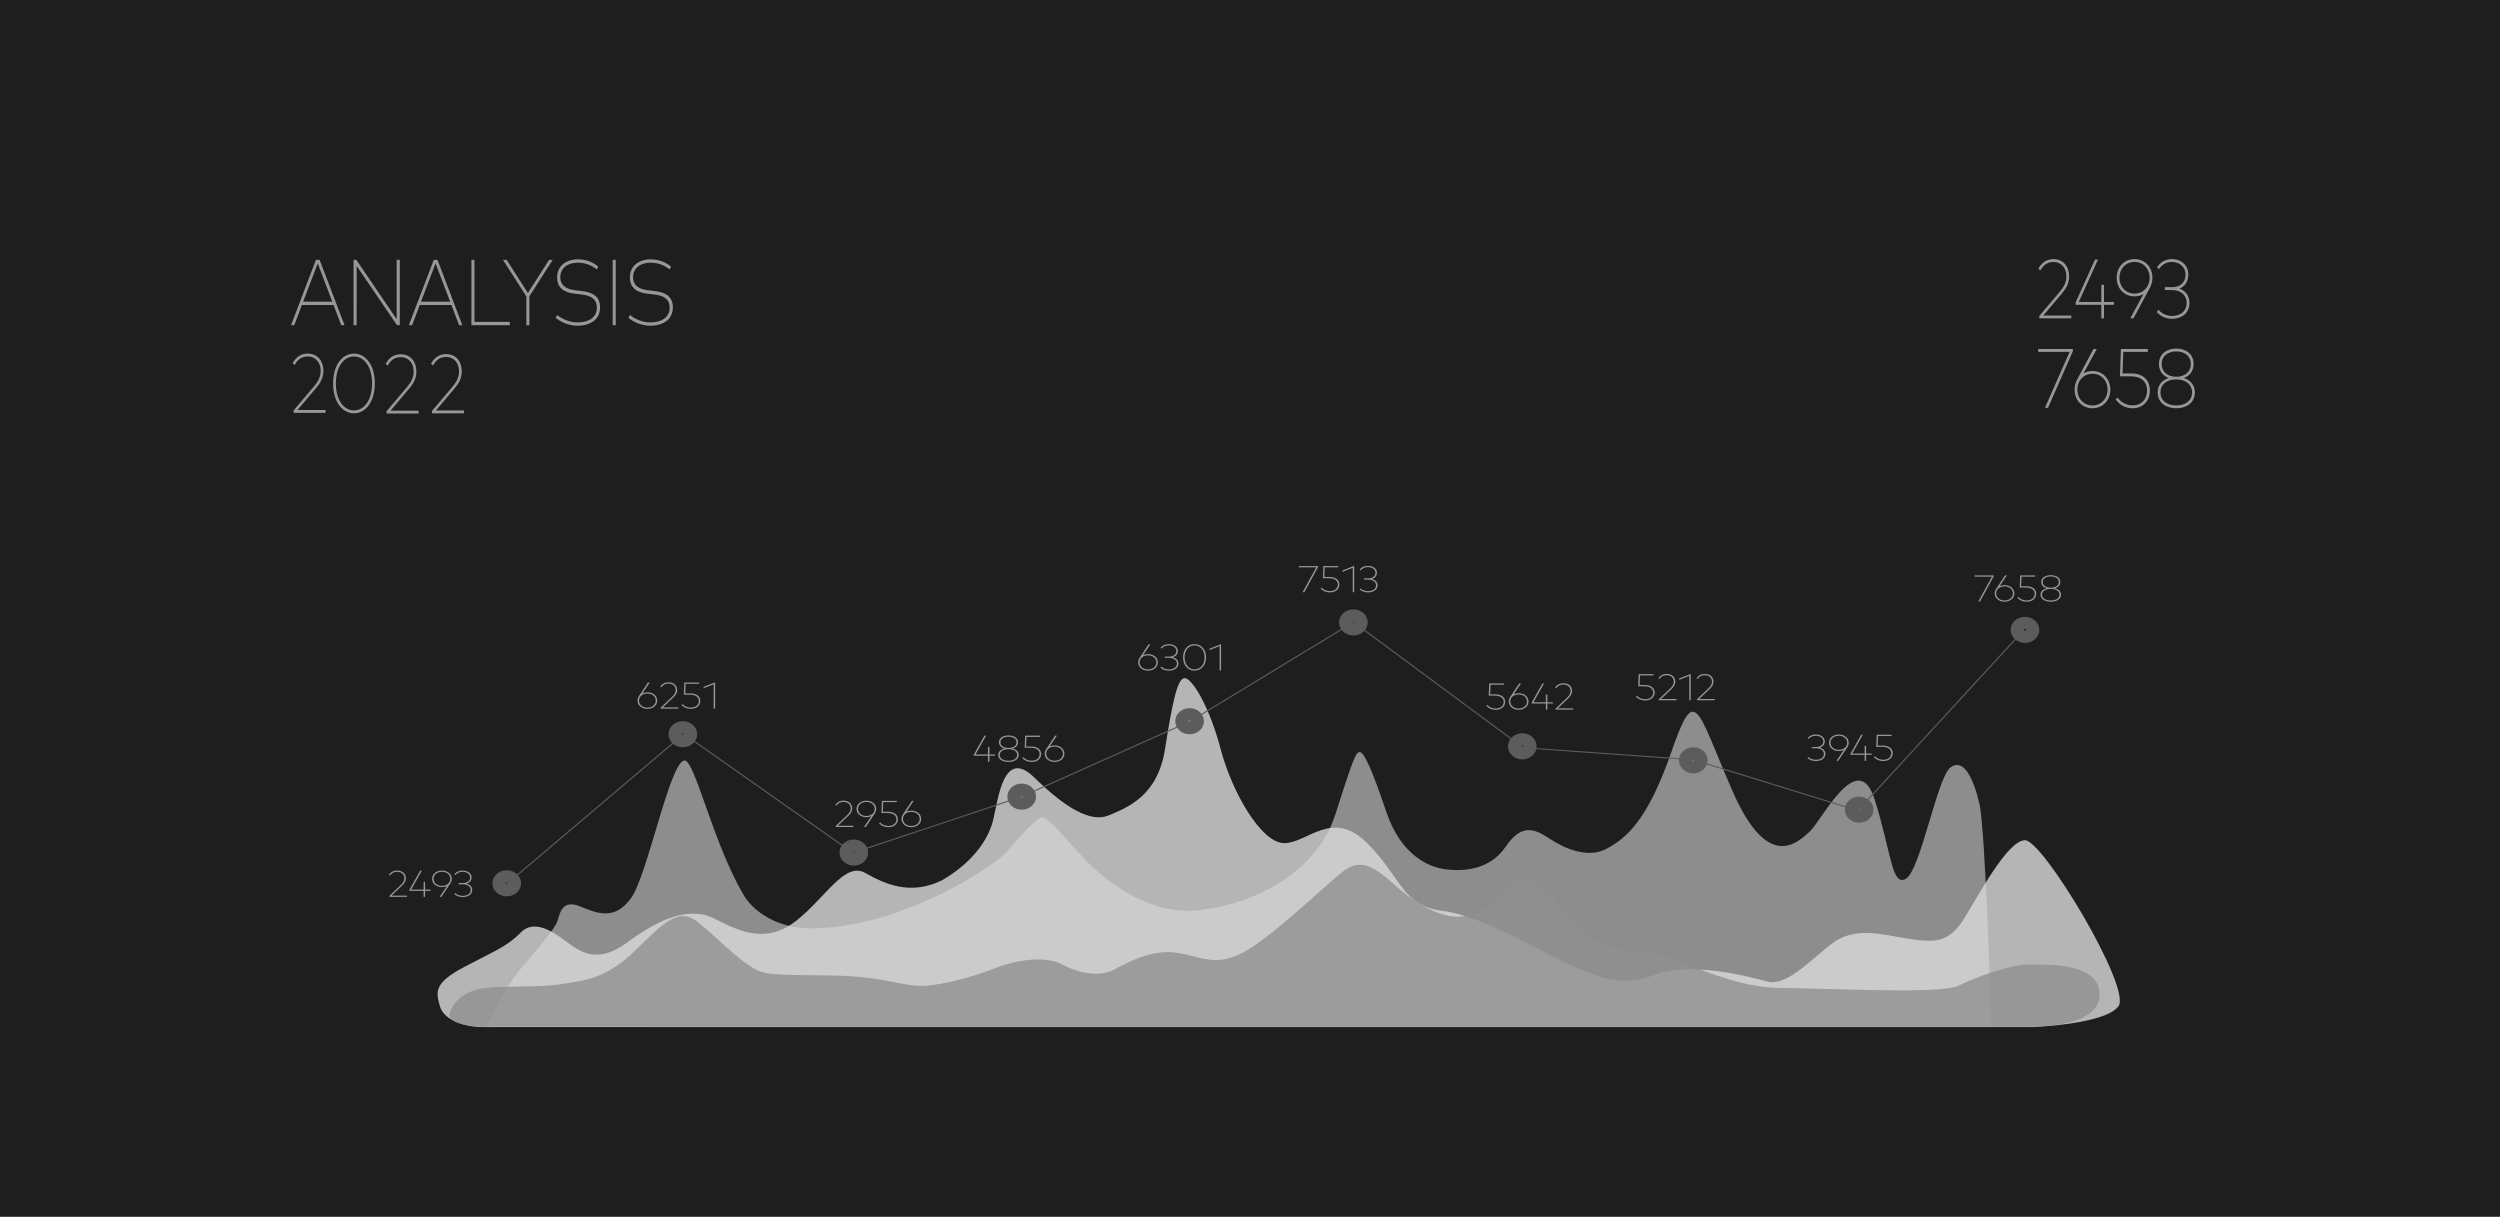 <svg width="1280" height="623" viewBox="0 0 1280 623" fill="none" xmlns="http://www.w3.org/2000/svg">
<rect width="1280" height="623" fill="#1e1e1e"/>
<path fill-rule="evenodd" clip-rule="evenodd" d="M163.65 133.052L176.4 166.504H174.712L170.785 156.158H154.573L150.647 166.504H149L161.75 133.052H163.65ZM162.679 134.867L155.206 154.461H170.131L162.679 134.867ZM204.691 133.052V166.504H203.276L182.61 136.135L182.589 166.504H181.026V133.052H182.441L203.107 163.422V133.052H204.691ZM223.988 133.052L236.738 166.504H235.049L231.123 156.158H214.91L210.984 166.504H209.337L222.088 133.052H223.988ZM223.017 134.867L215.544 154.461H230.468L223.017 134.867ZM261.017 164.808V166.504H241.364V133.052H242.926V164.808H261.017ZM282.975 133.052L271.048 151.714V166.504H269.486V151.714L257.516 133.052H259.416L270.267 150.017L281.138 133.052H282.975ZM306.325 136.517L305.523 137.95C303.306 136.11 300.119 134.486 295.812 134.486C290.704 134.486 286.862 137.233 286.862 141.941C286.862 145.501 288.994 147.962 294.588 148.631L298.366 149.085C303.855 149.754 307.233 152.119 307.233 157.352C307.233 163.732 302.082 166.767 295.707 166.767C291.105 166.767 286.904 164.783 284.476 162.705L285.342 161.295C287.453 163.087 291.295 165.07 295.707 165.07C301.237 165.07 305.607 162.657 305.607 157.496C305.607 153.386 302.947 151.403 297.754 150.781L293.891 150.327C288.002 149.611 285.236 146.696 285.236 142.036C285.236 136.134 289.88 132.789 295.833 132.789C300.541 132.789 303.982 134.533 306.325 136.517ZM315.257 133.052V166.504H313.695V133.052H315.257ZM343.59 136.517L342.787 137.95C340.571 136.11 337.383 134.486 333.077 134.486C327.968 134.486 324.126 137.233 324.126 141.941C324.126 145.501 326.258 147.962 331.853 148.631L335.631 149.085C341.12 149.754 344.497 152.119 344.497 157.352C344.497 163.732 339.346 166.767 332.971 166.767C328.369 166.767 324.169 164.783 321.741 162.705L322.606 161.295C324.717 163.087 328.559 165.07 332.971 165.07C338.502 165.07 342.872 162.657 342.872 157.496C342.872 153.386 340.212 151.403 335.019 150.781L331.156 150.327C325.266 149.611 322.501 146.696 322.501 142.036C322.501 136.134 327.145 132.789 333.098 132.789C337.805 132.789 341.246 134.533 343.59 136.517Z" fill="#979797"/>
<path fill-rule="evenodd" clip-rule="evenodd" d="M150.862 186.863L149.855 185.96C151.09 183.659 153.332 181.035 157.531 181.035C162.775 181.035 165.586 185.014 165.586 189.895C165.586 193.572 163.839 196.325 161.996 198.497L152.344 209.916H166.688V211.378H150.311V210.174L160.951 197.594C162.756 195.465 164.181 193.035 164.181 189.895C164.181 185.852 161.863 182.519 157.493 182.519C153.997 182.519 152.097 184.626 150.862 186.863ZM181.225 181.035C187.096 181.035 191.922 186.755 191.922 196.304C191.922 205.873 187.096 211.615 181.225 211.615C175.355 211.615 170.548 205.873 170.548 196.304C170.548 186.755 175.355 181.035 181.225 181.035ZM181.225 182.519C176.152 182.519 171.973 187.595 171.973 196.304C171.973 205.035 176.152 210.132 181.225 210.132C186.317 210.132 190.496 205.035 190.496 196.304C190.496 187.595 186.317 182.519 181.225 182.519ZM198.477 187.218L197.47 186.315C198.705 184.014 200.946 181.39 205.145 181.39C210.389 181.39 213.201 185.368 213.201 190.25C213.201 193.927 211.453 196.68 209.61 198.852L199.959 210.271H214.303V211.733H197.926V210.529L208.565 197.949C210.37 195.82 211.795 193.39 211.795 190.25C211.795 186.207 209.477 182.874 205.107 182.874C201.611 182.874 199.712 184.981 198.477 187.218Z" fill="#979797"/>
<path fill-rule="evenodd" clip-rule="evenodd" d="M221.71 187.117L220.703 186.214C221.938 183.913 224.18 181.289 228.379 181.289C233.622 181.289 236.434 185.267 236.434 190.149C236.434 193.826 234.686 196.579 232.843 198.751L223.192 210.17H237.536V211.632H221.159V210.428L231.798 197.848C233.603 195.719 235.028 193.289 235.028 190.149C235.028 186.106 232.71 182.773 228.341 182.773C224.845 182.773 222.945 184.88 221.71 187.117Z" fill="#979797"/>
<path d="M248.923 525.842C248.923 525.842 259.094 504.815 266.176 496.522C273.258 488.229 284.018 475.776 285.321 471.803C286.625 467.831 287.665 460.266 296.928 464.048C306.19 467.831 314.737 471.351 323.15 459.745C331.562 448.139 343.075 389.374 350.522 389.374C355.812 389.374 364.966 431.328 380.565 457.96C387.037 469.011 401.179 475.353 414.76 475.353C461.634 475.353 509.06 443.113 514.775 436.816C520.49 430.52 530.451 418.459 533.821 418.459C537.191 418.459 552.096 436.905 556.913 441.49C561.731 446.076 585.137 469.551 614.652 465.952C644.168 462.354 674.474 445.687 683.662 417.065C692.849 388.443 694.137 385.076 696.201 385.076C698.265 385.076 702.239 393.238 709.772 415.619C717.304 437.999 731.644 444.161 740.567 445.15C749.491 446.138 762.737 445.461 770.871 433.541C779.004 421.622 785.581 424.19 793.313 429.342C801.046 434.495 813.067 439.724 822.631 434.533C832.194 429.342 843.337 420.809 855.711 385.076C868.086 349.343 868.549 362.497 886.916 404.744C905.283 446.991 920.47 431.139 926.522 425.813C932.574 420.488 951.23 382.027 959.86 409.422C968.491 436.816 968.536 454.247 975.895 449.859C983.254 445.47 991.878 398.251 998.522 393.053C1005.17 387.856 1010.28 397.988 1013.45 411.447C1016.63 424.907 1019.55 525.512 1019.55 525.512L248.923 525.842Z" fill="#A9A9A9" fill-opacity="0.8"/>
<path d="M247.238 525.862C237.111 525.862 227.085 521.97 225.218 515.128C223.35 508.286 221.692 503.581 237.266 495.312C252.84 487.044 259.518 484.734 266.539 477.518C273.559 470.302 283.298 477.022 290.635 482.563C297.972 488.104 306.663 493.23 321.106 482.563C335.549 471.895 352.026 463.262 365.866 470.39C379.706 477.518 393.016 483.178 407.99 471.18C422.964 459.181 432.55 441.067 442.967 446.932C453.383 452.798 466.144 458.49 482.091 450.829C497.186 442.164 505.986 430.45 508.544 419.697C511.102 408.944 513.823 382.639 529.55 398.076C545.277 413.513 558.491 421.412 567.708 417.462C576.924 413.513 592.634 407.875 596.471 383.636C600.308 359.397 602.8 347.199 606.589 347.199C610.378 347.199 619.349 361.995 625.005 383.636C630.661 405.278 645.696 431.694 657.548 431.694C669.4 431.694 682.162 413.88 700.01 431.694C717.857 449.507 717.701 463.815 738.504 466.349C759.307 468.883 790.036 487.837 801.303 492.758C812.571 497.678 828.49 506.666 846.533 499.339C864.575 492.013 895.021 499.818 904.691 502.501C914.362 505.184 925.557 492.815 937.579 483.386C949.602 473.958 963.914 478.621 976.881 480.592C989.848 482.563 997.425 483.016 1005.03 471.18C1012.63 459.344 1027.63 430.199 1036.84 430.199C1046.06 430.199 1091.37 505.723 1084.7 515.128C1078.03 524.534 1040.52 525.862 1040.52 525.862C1040.52 525.862 257.365 525.862 247.238 525.862Z" fill="#DCDBDA" fill-opacity="0.8"/>
<path d="M248.39 525.692C244.022 525.692 228.635 524.709 230.225 518.904C231.815 513.099 237.97 507.037 248.39 505.841C258.81 504.645 276.575 505.599 287.51 503.855C298.446 502.111 310.046 501.415 324.874 487.003C339.701 472.592 347.334 463.973 357.639 472.35C367.943 480.726 382.101 495.948 391.134 498.002C400.167 500.056 423.148 498.687 439.189 500.07C455.23 501.453 465.4 505.486 474.452 504.67C483.503 503.855 496.199 500.901 509.342 495.758C522.484 490.616 536.323 489.72 543.932 493.861C551.54 498.002 562.796 500.52 570.354 496.495C577.911 492.469 589.97 485.868 602.585 487.833C615.2 489.798 621.911 495.093 636.203 487.833C650.495 480.573 680.138 451.841 687.149 446.554C694.16 441.268 699.796 440.206 712.424 451.642C725.052 463.078 741.083 473.669 755.18 467.54C769.276 461.412 771.603 444.841 784.325 450.644C797.048 456.447 803.623 474.878 815.877 481.355C828.13 487.833 842.454 485.646 859.776 492.272C877.098 498.898 893.57 505.841 912.756 505.841C931.943 505.841 993.671 509.271 1002.74 504.67C1011.82 500.07 1029.69 493.861 1037.83 493.861C1045.97 493.861 1072.11 492.565 1074.72 506.534C1077.34 520.502 1060.15 525.692 1037.83 525.692C1015.51 525.692 252.758 525.692 248.39 525.692Z" fill="#909091" fill-opacity="0.8"/>
<path d="M350.121 376.176L259.63 452.834L259.204 452.416L350.083 375.43L436.761 436.343L522.742 407.71L609.503 368.896L692.991 318.18L780.007 382.556L867.119 388.754L951.123 414.701L1036.06 322.269L1036.54 322.635L951.327 415.366L951.125 415.303L866.994 389.308L779.862 383.117L779.689 383.054L692.954 318.887L609.814 369.389L522.986 408.233L436.653 436.986L350.121 376.176Z" fill="#5C5C5E"/>
<path fill-rule="evenodd" clip-rule="evenodd" d="M685.602 318.675C685.602 322.37 688.889 325.362 692.94 325.362C696.991 325.362 700.278 322.37 700.278 318.675C700.278 314.98 696.991 311.988 692.94 311.988C688.889 311.988 685.602 314.98 685.602 318.675ZM601.736 369.243C601.736 372.938 605.024 375.93 609.075 375.93C613.125 375.93 616.413 372.938 616.413 369.243C616.413 365.548 613.125 362.556 609.075 362.556C605.024 362.556 601.736 365.548 601.736 369.243ZM342.277 375.922C342.277 379.617 345.564 382.609 349.615 382.609C353.666 382.609 356.953 379.617 356.953 375.922C356.953 372.227 353.666 369.235 349.615 369.235C345.564 369.235 342.277 372.227 342.277 375.922ZM259.459 458.939C255.409 458.939 252.121 455.947 252.121 452.252C252.121 448.557 255.409 445.565 259.459 445.565C263.51 445.565 266.798 448.557 266.798 452.252C266.798 455.947 263.51 458.939 259.459 458.939ZM259.46 452.726C259.75 452.726 259.984 452.513 259.984 452.251C259.984 451.99 259.75 451.777 259.46 451.777C259.17 451.777 258.936 451.99 258.936 452.251C258.936 452.513 259.17 452.726 259.46 452.726ZM349.616 376.396C349.906 376.396 350.14 376.183 350.14 375.921C350.14 375.66 349.906 375.447 349.616 375.447C349.326 375.447 349.091 375.66 349.091 375.921C349.091 376.183 349.326 376.396 349.616 376.396ZM429.811 436.508C429.811 440.203 433.099 443.195 437.15 443.195C441.2 443.195 444.488 440.203 444.488 436.508C444.488 432.813 441.2 429.821 437.15 429.821C433.099 429.821 429.811 432.813 429.811 436.508ZM437.15 436.982C437.44 436.982 437.674 436.769 437.674 436.508C437.674 436.246 437.44 436.033 437.15 436.033C436.86 436.033 436.626 436.246 436.626 436.508C436.626 436.769 436.86 436.982 437.15 436.982ZM515.773 407.885C515.773 411.58 519.061 414.572 523.112 414.572C527.162 414.572 530.45 411.58 530.45 407.885C530.45 404.19 527.162 401.198 523.112 401.198C519.061 401.198 515.773 404.19 515.773 407.885ZM523.113 408.359C523.403 408.359 523.637 408.146 523.637 407.884C523.637 407.623 523.403 407.41 523.113 407.41C522.823 407.41 522.589 407.623 522.589 407.884C522.589 408.146 522.823 408.359 523.113 408.359ZM609.075 369.718C609.365 369.718 609.599 369.505 609.599 369.244C609.599 368.982 609.365 368.769 609.075 368.769C608.785 368.769 608.551 368.982 608.551 369.244C608.551 369.505 608.785 369.718 609.075 369.718ZM692.941 319.149C693.231 319.149 693.465 318.936 693.465 318.675C693.465 318.413 693.231 318.2 692.941 318.2C692.651 318.2 692.417 318.413 692.417 318.675C692.417 318.936 692.651 319.149 692.941 319.149ZM772.089 382.124C772.089 385.819 775.376 388.811 779.427 388.811C783.478 388.811 786.765 385.819 786.765 382.124C786.765 378.429 783.478 375.437 779.427 375.437C775.376 375.437 772.089 378.429 772.089 382.124ZM779.427 382.598C779.717 382.598 779.951 382.385 779.951 382.123C779.951 381.862 779.717 381.649 779.427 381.649C779.137 381.649 778.903 381.862 778.903 382.123C778.903 382.385 779.137 382.598 779.427 382.598ZM859.623 389.28C859.623 392.975 862.911 395.967 866.962 395.967C871.012 395.967 874.3 392.975 874.3 389.28C874.3 385.585 871.012 382.593 866.962 382.593C862.911 382.593 859.623 385.585 859.623 389.28ZM866.962 389.753C867.252 389.753 867.486 389.54 867.486 389.279C867.486 389.017 867.252 388.804 866.962 388.804C866.671 388.804 866.437 389.017 866.437 389.279C866.437 389.54 866.671 389.753 866.962 389.753ZM944.537 414.564C944.537 418.259 947.824 421.251 951.875 421.251C955.926 421.251 959.213 418.259 959.213 414.564C959.213 410.869 955.926 407.877 951.875 407.877C947.824 407.877 944.537 410.869 944.537 414.564ZM951.876 415.038C952.166 415.038 952.4 414.825 952.4 414.563C952.4 414.302 952.166 414.089 951.876 414.089C951.586 414.089 951.352 414.302 951.352 414.563C951.352 414.825 951.586 415.038 951.876 415.038ZM1029.45 322.492C1029.45 326.187 1032.74 329.179 1036.79 329.179C1040.84 329.179 1044.13 326.187 1044.13 322.492C1044.13 318.797 1040.84 315.805 1036.79 315.805C1032.74 315.805 1029.45 318.797 1029.45 322.492ZM1036.79 322.966C1037.08 322.966 1037.31 322.753 1037.31 322.492C1037.31 322.23 1037.08 322.017 1036.79 322.017C1036.5 322.017 1036.27 322.23 1036.27 322.492C1036.27 322.753 1036.5 322.966 1036.79 322.966Z" fill="#5C5C5E"/>
<path fill-rule="evenodd" clip-rule="evenodd" d="M1061.28 178.689V179.893L1048.59 208.796H1047.01L1059.65 180.151H1043.53V178.689H1061.28ZM1073.54 178.689L1066.77 191.162C1068.14 190.366 1069.7 189.936 1071.35 189.936C1076.63 189.936 1080.49 194.043 1080.49 199.484C1080.49 204.946 1076.63 209.032 1071.35 209.032C1066.05 209.032 1062.19 204.925 1062.19 199.484C1062.19 197.549 1062.69 195.807 1063.62 194.065L1071.86 178.689H1073.54ZM1071.35 191.377C1066.85 191.377 1063.6 194.818 1063.6 199.485C1063.6 204.151 1066.87 207.592 1071.35 207.592C1075.84 207.592 1079.08 204.151 1079.08 199.485C1079.08 194.818 1075.84 191.377 1071.35 191.377ZM1099.68 178.689V180.151H1087.14L1086.74 191.205H1091.21C1097.53 191.205 1100.73 194.882 1100.73 199.828C1100.73 205.527 1097.02 209.032 1091.93 209.032C1088.32 209.032 1085.41 207.527 1083.25 204.495L1084.18 203.506C1086.1 206.172 1088.81 207.548 1091.93 207.548C1096.47 207.548 1099.32 204.409 1099.32 199.957C1099.32 195.742 1096.64 192.667 1090.83 192.667H1085.43L1085.89 178.689H1099.68ZM1114.26 178.453C1119.1 178.453 1123.13 181.249 1123.13 186.302C1123.13 190.13 1120.98 192.496 1118.13 193.55C1121.32 194.582 1123.77 196.969 1123.77 200.883C1123.77 206.194 1119.48 209.033 1114.26 209.033C1109.03 209.033 1104.72 206.194 1104.72 200.883C1104.72 196.969 1107.17 194.582 1110.36 193.55C1107.51 192.496 1105.37 190.13 1105.37 186.302C1105.37 181.249 1109.39 178.453 1114.26 178.453ZM1114.26 194.259C1109.79 194.259 1106.16 196.582 1106.16 200.883C1106.16 205.313 1109.79 207.592 1114.26 207.592C1118.68 207.592 1122.33 205.313 1122.33 200.883C1122.33 196.582 1118.7 194.259 1114.26 194.259ZM1114.26 179.915C1110.17 179.915 1106.79 182.13 1106.79 186.324C1106.79 190.668 1110.17 192.904 1114.26 192.904C1118.32 192.904 1121.7 190.668 1121.7 186.324C1121.7 182.13 1118.32 179.915 1114.26 179.915Z" fill="#979797"/>
<path fill-rule="evenodd" clip-rule="evenodd" d="M1020.76 294.589V295.125L1013.76 307.97H1012.89L1019.86 295.239H1010.97V294.589H1020.76ZM1027.52 294.59L1023.79 300.134C1024.55 299.78 1025.41 299.589 1026.32 299.589C1029.23 299.589 1031.36 301.414 1031.36 303.832C1031.36 306.26 1029.23 308.076 1026.32 308.076C1023.39 308.076 1021.27 306.251 1021.27 303.832C1021.27 302.972 1021.54 302.198 1022.05 301.424L1026.6 294.59H1027.52ZM1026.32 300.229C1023.83 300.229 1022.04 301.758 1022.04 303.832C1022.04 305.906 1023.84 307.435 1026.32 307.435C1028.79 307.435 1030.59 305.906 1030.59 303.832C1030.59 301.758 1028.79 300.229 1026.32 300.229ZM1041.95 294.59V295.24H1035.03L1034.81 300.153H1037.28C1040.77 300.153 1042.53 301.787 1042.53 303.985C1042.53 306.518 1040.48 308.076 1037.67 308.076C1035.68 308.076 1034.08 307.407 1032.88 306.059L1033.4 305.62C1034.46 306.805 1035.95 307.417 1037.67 307.417C1040.18 307.417 1041.75 306.021 1041.75 304.043C1041.75 302.169 1040.27 300.803 1037.07 300.803H1034.09L1034.34 294.59H1041.95ZM1049.99 294.484C1052.67 294.484 1054.89 295.727 1054.89 297.973C1054.89 299.674 1053.7 300.726 1052.13 301.194C1053.89 301.653 1055.24 302.714 1055.24 304.453C1055.24 306.814 1052.88 308.075 1049.99 308.075C1047.11 308.075 1044.73 306.814 1044.73 304.453C1044.73 302.714 1046.08 301.653 1047.84 301.194C1046.27 300.726 1045.09 299.674 1045.09 297.973C1045.09 295.727 1047.31 294.484 1049.99 294.484ZM1049.99 301.509C1047.53 301.509 1045.53 302.542 1045.53 304.453C1045.53 306.422 1047.53 307.435 1049.99 307.435C1052.44 307.435 1054.45 306.422 1054.45 304.453C1054.45 302.542 1052.45 301.509 1049.99 301.509ZM1049.99 295.134C1047.74 295.134 1045.87 296.119 1045.87 297.982C1045.87 299.913 1047.74 300.907 1049.99 300.907C1052.24 300.907 1054.1 299.913 1054.1 297.982C1054.1 296.119 1052.24 295.134 1049.99 295.134Z" fill="#979797"/>
<path fill-rule="evenodd" clip-rule="evenodd" d="M929.64 376.062C932.408 376.062 934.295 377.534 934.295 379.551C934.295 381.224 933.289 382.304 931.789 382.782C933.446 383.25 934.62 384.387 934.62 386.003C934.62 388.478 932.24 389.654 929.766 389.654C927.89 389.654 926.443 389.061 925.384 388.096L925.877 387.627C926.852 388.488 928.162 389.004 929.745 389.004C931.873 389.004 933.834 388.057 933.834 386.003C933.834 384.206 932.02 383.116 929.798 383.116H927.659V382.447H929.798C931.894 382.447 933.519 381.463 933.519 379.551C933.519 377.898 931.884 376.712 929.588 376.712C928.005 376.712 926.768 377.41 926.003 378.337L925.458 377.917C926.317 376.856 927.722 376.062 929.64 376.062ZM940.282 389.548L944.014 384.005C943.27 384.359 942.4 384.55 941.488 384.55C938.563 384.55 936.445 382.724 936.445 380.306C936.445 377.888 938.563 376.062 941.488 376.062C944.413 376.062 946.541 377.888 946.541 380.306C946.541 381.166 946.268 381.94 945.754 382.705L941.194 389.548H940.282ZM941.488 383.91C943.972 383.91 945.754 382.381 945.765 380.307C945.765 378.242 943.972 376.703 941.488 376.703C939.003 376.703 937.221 378.242 937.221 380.307C937.221 382.371 939.003 383.91 941.488 383.91ZM955.453 381.912V385.811H958.294V386.461H955.453V389.548H954.699V386.461H947.434V385.926L952.916 376.177H953.766L948.335 385.811H954.699V381.912H955.453ZM968.506 376.168V376.818H961.587L961.367 381.731H963.831C967.321 381.731 969.083 383.365 969.083 385.564C969.083 388.096 967.038 389.654 964.229 389.654C962.237 389.654 960.633 388.985 959.438 387.638L959.952 387.198C961.011 388.383 962.51 388.995 964.229 388.995C966.734 388.995 968.307 387.599 968.307 385.621C968.307 383.748 966.829 382.381 963.621 382.381H960.644L960.895 376.168H968.506Z" fill="#979797"/>
<path fill-rule="evenodd" clip-rule="evenodd" d="M846.613 345.16V345.81H839.694L839.474 350.722H841.938C845.429 350.722 847.19 352.357 847.19 354.555C847.19 357.088 845.146 358.646 842.336 358.646C840.344 358.646 838.74 357.977 837.545 356.629L838.059 356.189C839.118 357.375 840.617 357.986 842.336 357.986C844.842 357.986 846.414 356.591 846.414 354.612C846.414 352.739 844.936 351.372 841.728 351.372H838.751L839.003 345.16H846.613ZM849.644 347.645L849.089 347.243C849.77 346.221 851.007 345.055 853.324 345.055C856.217 345.055 857.769 346.823 857.769 348.992C857.769 350.627 856.804 351.85 855.788 352.816L850.462 357.891H858.377V358.541H849.34V358.005L855.211 352.414C856.207 351.468 856.993 350.388 856.993 348.992C856.993 347.196 855.714 345.714 853.303 345.714C851.374 345.714 850.326 346.651 849.644 347.645ZM865.665 345.064V358.54H864.91V346.058L859.752 348.094V347.377L865.665 345.064ZM869.178 347.645L868.622 347.243C869.304 346.221 870.541 345.055 872.857 345.055C875.751 345.055 877.302 346.823 877.302 348.992C877.302 350.627 876.338 351.85 875.321 352.816L869.995 357.891H877.91V358.541H868.874V358.005L874.744 352.414C875.74 351.468 876.527 350.388 876.527 348.992C876.527 347.196 875.248 345.714 872.836 345.714C870.908 345.714 869.859 346.651 869.178 347.645Z" fill="#979797"/>
<path fill-rule="evenodd" clip-rule="evenodd" d="M770.087 349.929V350.579H763.168L762.947 355.492H765.411C768.902 355.492 770.663 357.126 770.663 359.325C770.663 361.857 768.619 363.415 765.809 363.415C763.818 363.415 762.214 362.746 761.019 361.399L761.532 360.959C762.591 362.144 764.09 362.756 765.809 362.756C768.315 362.756 769.887 361.36 769.887 359.382C769.887 357.509 768.409 356.142 765.201 356.142H762.224L762.476 349.929H770.087ZM778.747 349.93L775.015 355.474C775.77 355.12 776.629 354.929 777.541 354.929C780.456 354.929 782.584 356.754 782.584 359.172C782.584 361.6 780.456 363.416 777.541 363.416C774.617 363.416 772.488 361.59 772.488 359.172C772.488 358.312 772.761 357.538 773.275 356.764L777.824 349.93H778.747ZM777.541 355.569C775.057 355.569 773.264 357.098 773.264 359.172C773.264 361.246 775.067 362.775 777.541 362.775C780.015 362.775 781.808 361.246 781.808 359.172C781.808 357.098 780.015 355.569 777.541 355.569ZM792.24 355.673V359.573H795.081V360.223H792.24V363.31H791.485V360.223H784.221V359.688L789.703 349.939H790.552L785.122 359.573H791.485V355.673H792.24ZM796.782 352.414L796.226 352.013C796.907 350.99 798.144 349.824 800.461 349.824C803.355 349.824 804.906 351.592 804.906 353.762C804.906 355.396 803.942 356.62 802.925 357.585L797.599 362.66H805.514V363.31H796.478V362.775L802.348 357.184C803.344 356.237 804.13 355.157 804.13 353.762C804.13 351.965 802.851 350.484 800.44 350.484C798.511 350.484 797.463 351.42 796.782 352.414Z" fill="#979797"/>
<path fill-rule="evenodd" clip-rule="evenodd" d="M674.815 289.82V290.355L667.812 303.201H666.942L673.913 290.47H665.023V289.82H674.815ZM685.174 289.821V290.471H678.255L678.035 295.383H680.498C683.989 295.383 685.75 297.018 685.75 299.216C685.75 301.749 683.706 303.307 680.897 303.307C678.905 303.307 677.301 302.638 676.106 301.29L676.62 300.85C677.678 302.035 679.177 302.647 680.897 302.647C683.402 302.647 684.975 301.252 684.975 299.273C684.975 297.4 683.497 296.033 680.289 296.033H677.311L677.563 289.821H685.174ZM693.342 289.724V303.2H692.587V290.718L687.429 292.754V292.037L693.342 289.724ZM700.335 289.715C703.103 289.715 704.99 291.187 704.99 293.203C704.99 294.876 703.983 295.956 702.484 296.434C704.141 296.902 705.315 298.04 705.315 299.655C705.315 302.13 702.935 303.306 700.461 303.306C698.584 303.306 697.138 302.713 696.079 301.748L696.572 301.28C697.547 302.14 698.857 302.656 700.44 302.656C702.568 302.656 704.529 301.71 704.529 299.655C704.529 297.858 702.715 296.768 700.492 296.768H698.354V296.099H700.492C702.589 296.099 704.214 295.115 704.214 293.203C704.214 291.55 702.579 290.365 700.283 290.365C698.7 290.365 697.463 291.062 696.697 291.99L696.152 291.569C697.012 290.508 698.417 289.715 700.335 289.715Z" fill="#979797"/>
<path fill-rule="evenodd" clip-rule="evenodd" d="M588.989 329.894L585.257 335.438C586.012 335.084 586.871 334.893 587.783 334.893C590.698 334.893 592.826 336.718 592.826 339.136C592.826 341.564 590.698 343.38 587.783 343.38C584.859 343.38 582.73 341.555 582.73 339.136C582.73 338.276 583.003 337.502 583.517 336.728L588.066 329.894H588.989ZM587.784 335.534C585.299 335.534 583.506 337.063 583.506 339.137C583.506 341.211 585.309 342.74 587.784 342.74C590.258 342.74 592.05 341.211 592.05 339.137C592.05 337.063 590.258 335.534 587.784 335.534ZM598.384 329.789C601.151 329.789 603.038 331.261 603.038 333.278C603.038 334.95 602.032 336.03 600.533 336.508C602.189 336.976 603.363 338.114 603.363 339.729C603.363 342.204 600.983 343.38 598.509 343.38C596.633 343.38 595.186 342.787 594.128 341.822L594.62 341.354C595.595 342.214 596.906 342.73 598.489 342.73C600.617 342.73 602.577 341.784 602.577 339.729C602.577 337.932 600.763 336.843 598.541 336.843H596.402V336.174H598.541C600.638 336.174 602.262 335.189 602.262 333.278C602.262 331.624 600.627 330.439 598.331 330.439C596.748 330.439 595.511 331.137 594.746 332.064L594.201 331.643C595.061 330.582 596.465 329.789 598.384 329.789ZM611.615 329.789C614.854 329.789 617.517 332.331 617.517 336.575C617.517 340.828 614.854 343.38 611.615 343.38C608.376 343.38 605.723 340.828 605.723 336.575C605.723 332.331 608.376 329.789 611.615 329.789ZM611.615 330.448C608.816 330.448 606.51 332.704 606.51 336.575C606.51 340.455 608.816 342.72 611.615 342.72C614.424 342.72 616.731 340.455 616.731 336.575C616.731 332.704 614.424 330.448 611.615 330.448ZM625.192 329.798V343.275H624.437V330.792L619.279 332.828V332.111L625.192 329.798Z" fill="#979797"/>
<path fill-rule="evenodd" clip-rule="evenodd" d="M506.58 382.388V386.287H509.421V386.937H506.58V390.025H505.825V386.937H498.561V386.402L504.043 376.653H504.892L499.462 386.287H505.825V382.388H506.58ZM516.342 376.539C519.015 376.539 521.237 377.782 521.237 380.028C521.237 381.729 520.053 382.78 518.48 383.249C520.241 383.707 521.594 384.768 521.594 386.508C521.594 388.869 519.225 390.13 516.342 390.13C513.459 390.13 511.079 388.869 511.079 386.508C511.079 384.768 512.431 383.707 514.193 383.249C512.62 382.78 511.436 381.729 511.436 380.028C511.436 377.782 513.658 376.539 516.342 376.539ZM516.341 383.564C513.878 383.564 511.875 384.596 511.875 386.508C511.875 388.477 513.878 389.49 516.341 389.49C518.784 389.49 520.797 388.477 520.797 386.508C520.797 384.596 518.794 383.564 516.341 383.564ZM516.342 377.189C514.088 377.189 512.222 378.173 512.222 380.037C512.222 381.968 514.088 382.962 516.342 382.962C518.585 382.962 520.451 381.968 520.451 380.037C520.451 378.173 518.585 377.189 516.342 377.189ZM532.488 376.645V377.295H525.569L525.349 382.208H527.812C531.303 382.208 533.064 383.842 533.064 386.04C533.064 388.573 531.02 390.131 528.211 390.131C526.219 390.131 524.615 389.462 523.42 388.114L523.933 387.674C524.992 388.86 526.491 389.471 528.211 389.471C530.716 389.471 532.289 388.076 532.289 386.097C532.289 384.224 530.81 382.857 527.603 382.857H524.625L524.877 376.645H532.488ZM541.148 376.645L537.416 382.188C538.171 381.835 539.03 381.644 539.942 381.644C542.857 381.644 544.985 383.469 544.985 385.887C544.985 388.315 542.857 390.131 539.942 390.131C537.017 390.131 534.889 388.305 534.889 385.887C534.889 385.027 535.162 384.253 535.676 383.479L540.225 376.645H541.148ZM539.942 382.284C537.458 382.284 535.665 383.813 535.665 385.887C535.665 387.961 537.468 389.49 539.942 389.49C542.416 389.49 544.209 387.961 544.209 385.887C544.209 383.813 542.416 382.284 539.942 382.284Z" fill="#979797"/>
<path fill-rule="evenodd" clip-rule="evenodd" d="M428.208 412.524L427.652 412.122C428.334 411.1 429.571 409.934 431.888 409.934C434.781 409.934 436.332 411.702 436.332 413.871C436.332 415.506 435.368 416.729 434.351 417.694L429.026 422.77H436.94V423.42H427.904V422.884L433.775 417.293C434.77 416.347 435.557 415.267 435.557 413.871C435.557 412.075 434.278 410.593 431.867 410.593C429.938 410.593 428.889 411.53 428.208 412.524ZM442.372 423.42L446.104 417.876C445.36 418.23 444.49 418.421 443.578 418.421C440.653 418.421 438.535 416.595 438.535 414.177C438.535 411.759 440.653 409.934 443.578 409.934C446.503 409.934 448.631 411.759 448.631 414.177C448.631 415.037 448.358 415.812 447.844 416.576L443.284 423.42H442.372ZM443.578 417.781C446.062 417.781 447.844 416.252 447.855 414.178C447.855 412.113 446.062 410.574 443.578 410.574C441.093 410.574 439.311 412.113 439.311 414.178C439.311 416.242 441.093 417.781 443.578 417.781ZM459.147 410.04V410.689H452.228L452.008 415.602H454.471C457.962 415.602 459.723 417.236 459.723 419.435C459.723 421.968 457.679 423.525 454.87 423.525C452.878 423.525 451.274 422.856 450.079 421.509L450.592 421.069C451.651 422.254 453.15 422.866 454.87 422.866C457.375 422.866 458.948 421.471 458.948 419.492C458.948 417.619 457.469 416.252 454.262 416.252H451.284L451.536 410.04H459.147ZM467.808 410.04L464.076 415.583C464.831 415.229 465.69 415.038 466.602 415.038C469.517 415.038 471.645 416.864 471.645 419.282C471.645 421.709 469.517 423.525 466.602 423.525C463.678 423.525 461.55 421.7 461.55 419.282C461.55 418.422 461.822 417.647 462.336 416.873L466.885 410.04H467.808ZM466.602 415.678C464.118 415.678 462.325 417.207 462.325 419.281C462.325 421.356 464.128 422.885 466.602 422.885C469.076 422.885 470.869 421.356 470.869 419.281C470.869 417.207 469.076 415.678 466.602 415.678Z" fill="#979797"/>
<path fill-rule="evenodd" clip-rule="evenodd" d="M332.673 349.453L328.941 354.996C329.696 354.643 330.556 354.451 331.468 354.451C334.382 354.451 336.51 356.277 336.51 358.695C336.51 361.123 334.382 362.939 331.468 362.939C328.543 362.939 326.415 361.113 326.415 358.695C326.415 357.835 326.688 357.061 327.201 356.286L331.751 349.453H332.673ZM331.468 355.092C328.983 355.092 327.191 356.621 327.191 358.695C327.191 360.769 328.994 362.299 331.468 362.299C333.942 362.299 335.735 360.769 335.735 358.695C335.735 356.621 333.942 355.092 331.468 355.092ZM338.588 351.938L338.032 351.536C338.713 350.514 339.95 349.348 342.267 349.348C345.161 349.348 346.712 351.116 346.712 353.285C346.712 354.92 345.748 356.143 344.731 357.108L339.405 362.184H347.32V362.833H338.284V362.298L344.154 356.707C345.15 355.761 345.936 354.681 345.936 353.285C345.936 351.489 344.657 350.007 342.246 350.007C340.317 350.007 339.269 350.944 338.588 351.938ZM357.983 349.453V350.103H351.064L350.844 355.016H353.308C356.798 355.016 358.56 356.65 358.56 358.849C358.56 361.381 356.515 362.939 353.706 362.939C351.714 362.939 350.11 362.27 348.915 360.923L349.429 360.483C350.488 361.668 351.987 362.28 353.706 362.28C356.211 362.28 357.784 360.884 357.784 358.906C357.784 357.033 356.306 355.666 353.098 355.666H350.121L350.372 349.453H357.983ZM366.151 349.357V362.833H365.396V350.351L360.239 352.386V351.67L366.151 349.357Z" fill="#979797"/>
<path fill-rule="evenodd" clip-rule="evenodd" d="M199.674 448.305L199.118 447.904C199.8 446.881 201.037 445.715 203.353 445.715C206.247 445.715 207.798 447.483 207.798 449.653C207.798 451.287 206.834 452.51 205.817 453.476L200.491 458.551H208.406V459.201H199.37V458.666L205.24 453.074C206.236 452.128 207.023 451.048 207.023 449.653C207.023 447.856 205.744 446.374 203.332 446.374C201.404 446.374 200.355 447.311 199.674 448.305ZM217.644 451.564V455.464H220.485V456.114H217.644V459.201H216.889V456.114H209.624V455.579L215.107 445.83H215.956L210.526 455.464H216.889V451.564H217.644ZM225.067 459.201L228.799 453.657C228.055 454.011 227.185 454.202 226.273 454.202C223.348 454.202 221.231 452.377 221.231 449.958C221.231 447.54 223.348 445.715 226.273 445.715C229.198 445.715 231.326 447.54 231.326 449.958C231.326 450.819 231.053 451.593 230.54 452.357L225.98 459.201H225.067ZM226.273 453.562C228.758 453.562 230.54 452.033 230.55 449.959C230.55 447.894 228.758 446.356 226.273 446.356C223.789 446.356 222.006 447.894 222.006 449.959C222.006 452.023 223.789 453.562 226.273 453.562ZM236.81 445.715C239.577 445.715 241.464 447.187 241.464 449.203C241.464 450.876 240.458 451.956 238.959 452.434C240.615 452.902 241.789 454.04 241.789 455.655C241.789 458.13 239.409 459.306 236.935 459.306C235.059 459.306 233.612 458.713 232.553 457.748L233.046 457.28C234.021 458.14 235.331 458.656 236.914 458.656C239.042 458.656 241.003 457.71 241.003 455.655C241.003 453.858 239.189 452.768 236.967 452.768H234.828V452.099H236.967C239.063 452.099 240.688 451.115 240.688 449.203C240.688 447.55 239.053 446.365 236.757 446.365C235.174 446.365 233.937 447.062 233.172 447.99L232.627 447.569C233.486 446.508 234.891 445.715 236.81 445.715Z" fill="#979797"/>
<path fill-rule="evenodd" clip-rule="evenodd" d="M1044.67 138.484L1043.67 137.581C1044.9 135.28 1047.14 132.656 1051.34 132.656C1056.59 132.656 1059.4 136.635 1059.4 141.516C1059.4 145.194 1057.65 147.946 1055.81 150.118L1046.16 161.537H1060.5V163H1044.12V161.795L1054.76 149.215C1056.57 147.086 1057.99 144.656 1057.99 141.516C1057.99 137.473 1055.68 134.14 1051.31 134.14C1047.81 134.14 1045.91 136.248 1044.67 138.484ZM1077.24 145.817V154.591H1082.39V156.053H1077.24V162.999H1075.87V156.053H1062.71V154.849L1072.64 132.914H1074.18L1064.34 154.591H1075.87V145.817H1077.24ZM1090.7 163L1097.46 150.527C1096.11 151.322 1094.53 151.753 1092.88 151.753C1087.58 151.753 1083.74 147.645 1083.74 142.204C1083.74 136.764 1087.58 132.656 1092.88 132.656C1098.18 132.656 1102.04 136.764 1102.04 142.204C1102.04 144.14 1101.54 145.882 1100.61 147.602L1092.35 163H1090.7ZM1092.88 150.311C1097.38 150.311 1100.61 146.871 1100.63 142.204C1100.63 137.559 1097.38 134.097 1092.88 134.097C1088.38 134.097 1085.15 137.559 1085.15 142.204C1085.15 146.849 1088.38 150.311 1092.88 150.311ZM1111.98 132.656C1116.99 132.656 1120.41 135.968 1120.41 140.505C1120.41 144.269 1118.59 146.699 1115.87 147.774C1118.87 148.828 1121 151.387 1121 155.021C1121 160.591 1116.69 163.236 1112.2 163.236C1108.8 163.236 1106.18 161.903 1104.26 159.731L1105.16 158.677C1106.92 160.612 1109.3 161.774 1112.17 161.774C1116.02 161.774 1119.58 159.645 1119.58 155.021C1119.58 150.978 1116.29 148.527 1112.26 148.527H1108.39V147.021H1112.26C1116.06 147.021 1119.01 144.806 1119.01 140.505C1119.01 136.785 1116.04 134.119 1111.88 134.119C1109.01 134.119 1106.77 135.688 1105.38 137.774L1104.4 136.828C1105.95 134.441 1108.5 132.656 1111.98 132.656Z" fill="#979797"/>
</svg>
